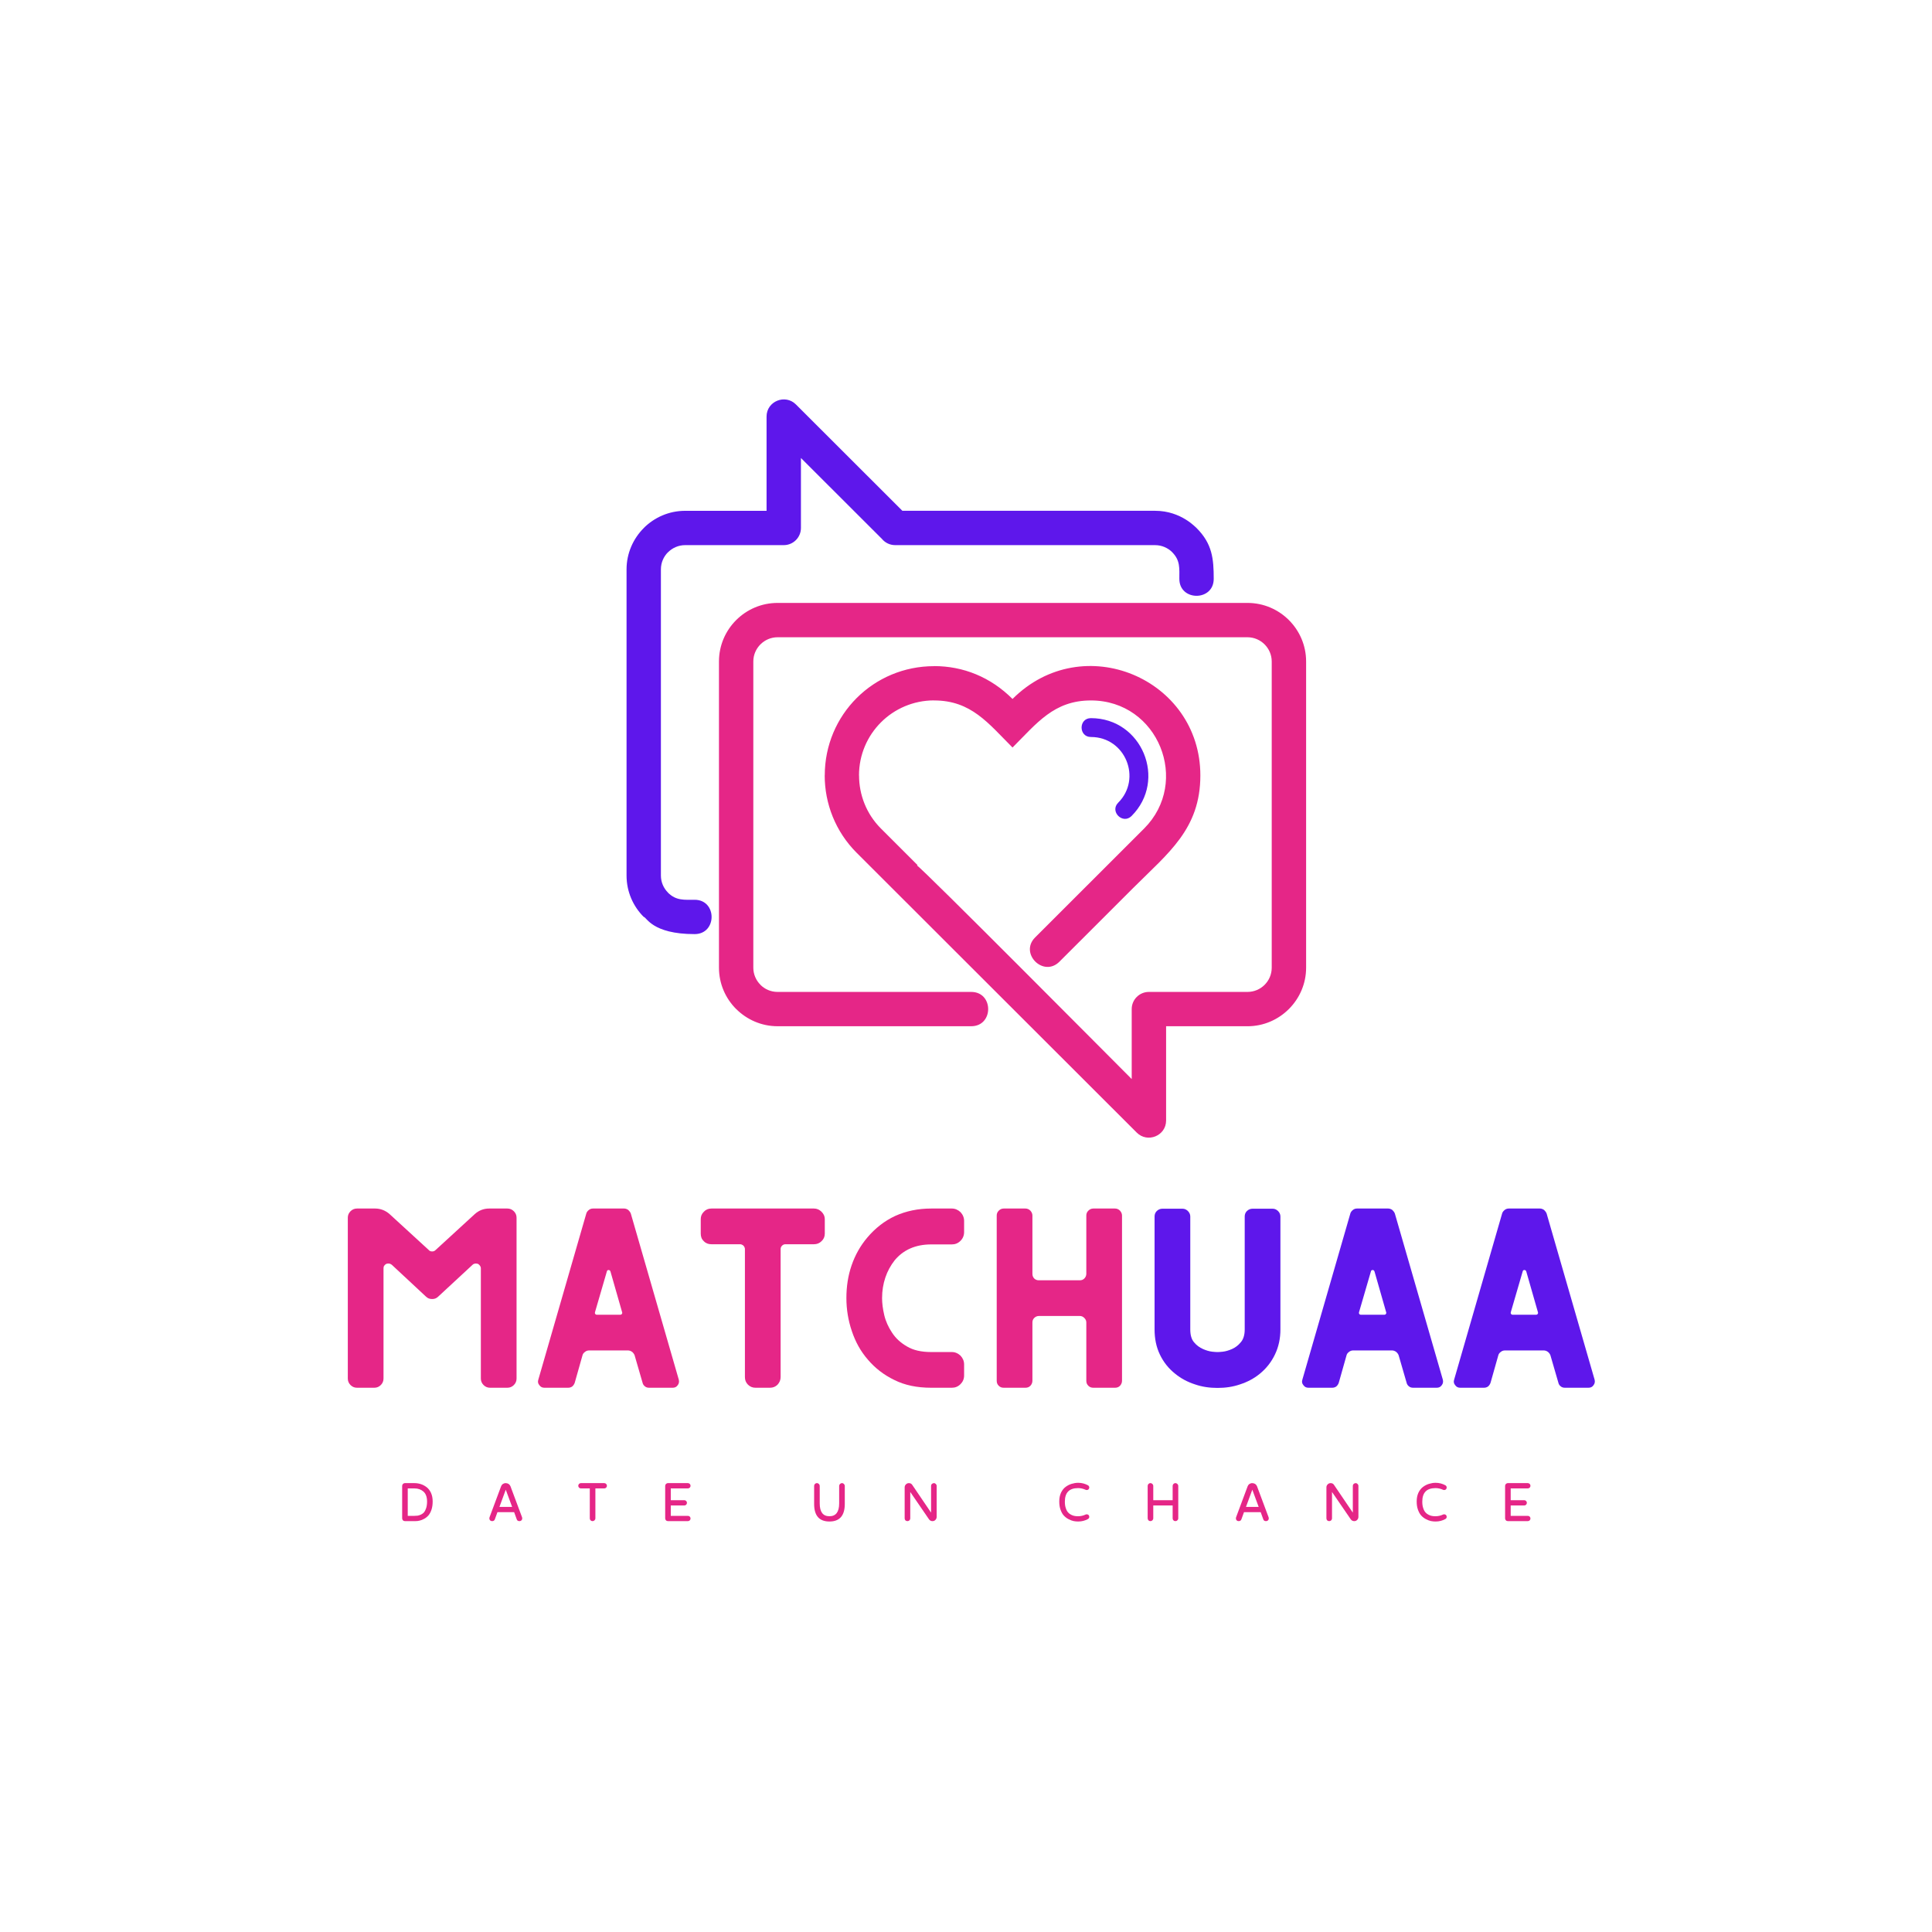 <svg xmlns="http://www.w3.org/2000/svg" xmlns:xlink="http://www.w3.org/1999/xlink" width="500" zoomAndPan="magnify" viewBox="0 0 375 375" height="500" preserveAspectRatio="xMidYMid meet" version="1.0"><defs><g/><clipPath id="9b29fb7d59"><path d="M 139 117 L 253.562 117 L 253.562 221 L 139 221 Z M 139 117 " clip-rule="nonzero"/></clipPath><clipPath id="45e7c56753"><path d="M 121.562 77 L 236 77 L 236 182 L 121.562 182 Z M 121.562 77 " clip-rule="nonzero"/></clipPath></defs><rect x="-37.5" width="450" fill="#ffffff" y="-37.5" height="450" fill-opacity="1"/><rect x="-37.5" width="450" fill="#ffffff" y="-37.5" height="450" fill-opacity="1"/><rect x="-37.5" width="450" fill="#ffffff" y="-37.5" height="450" fill-opacity="1"/><g clip-path="url(#9b29fb7d59)"><path fill="#e52687" d="M 188.508 192.531 C 192.902 192.531 192.902 199.191 188.508 199.191 L 150.922 199.191 C 147.805 199.191 144.961 197.91 142.895 195.852 L 142.891 195.855 C 140.828 193.797 139.551 190.957 139.551 187.832 L 139.551 128.391 C 139.551 122.133 144.66 117.027 150.922 117.027 L 242.141 117.027 C 248.406 117.027 253.516 122.133 253.516 128.391 L 253.516 187.832 C 253.516 194.07 248.387 199.195 242.141 199.195 L 226.34 199.195 L 226.34 217.488 C 226.34 220.461 222.727 221.922 220.648 219.844 L 166.281 165.531 C 162.145 161.398 160.074 155.953 160.074 150.508 L 160.086 150.508 C 160.086 138.734 169.527 129.297 181.316 129.301 L 181.316 129.289 C 186.957 129.289 192.27 131.414 196.531 135.668 C 210.188 122.027 232.988 131.719 232.988 150.512 C 232.988 160.902 226.754 165.559 220.051 172.258 L 205.633 186.664 C 202.527 189.766 197.812 185.055 200.918 181.953 L 222.066 160.824 C 231.121 151.777 224.852 135.957 211.746 135.957 C 204.57 135.957 201.266 140.363 196.531 145.094 C 191.836 140.406 188.516 135.957 181.316 135.957 L 181.316 135.945 C 173.242 135.945 166.73 142.453 166.73 150.516 L 166.742 150.516 C 166.742 154.254 168.16 157.992 170.996 160.824 L 178.121 167.941 L 178.016 167.941 L 178.016 168.016 C 179.117 168.633 215.48 205.262 219.664 209.445 L 219.664 195.863 C 219.664 194.023 221.156 192.531 223 192.531 L 242.137 192.531 C 244.734 192.531 246.84 190.426 246.84 187.832 L 246.84 128.391 C 246.84 125.812 244.715 123.691 242.137 123.691 L 150.922 123.691 C 148.34 123.691 146.219 125.812 146.219 128.391 L 146.219 187.832 C 146.219 189.121 146.75 190.297 147.605 191.148 L 147.598 191.156 C 148.449 192.004 149.621 192.531 150.922 192.531 Z M 188.508 192.531 " fill-opacity="1" fill-rule="nonzero"/></g><g clip-path="url(#45e7c56753)"><path fill="#5e17eb" d="M 219.633 158.387 C 217.93 160.09 215.336 157.504 217.043 155.801 C 221.691 151.152 218.457 143.051 211.746 143.051 C 209.332 143.051 209.332 139.391 211.746 139.391 C 221.672 139.391 226.605 151.422 219.633 158.387 Z M 173.75 105.809 C 172.715 105.809 171.785 105.336 171.18 104.598 L 155.461 88.898 L 155.461 102.477 C 155.461 104.316 153.969 105.809 152.129 105.809 L 132.988 105.809 C 131.695 105.809 130.52 106.34 129.668 107.191 L 129.652 107.191 C 128.809 108.035 128.281 109.211 128.281 110.508 L 128.281 169.949 C 128.281 171.238 128.809 172.41 129.664 173.262 L 129.66 173.27 C 131.242 174.844 132.828 174.645 134.824 174.645 C 139.219 174.645 139.219 181.309 134.824 181.309 C 126.52 181.309 125.492 177.973 124.949 177.973 C 122.891 175.922 121.613 173.078 121.613 169.949 L 121.613 110.512 C 121.613 107.395 122.895 104.555 124.957 102.488 L 124.953 102.484 C 127.012 100.426 129.855 99.148 132.988 99.148 L 148.789 99.148 L 148.789 80.855 C 148.789 77.883 152.402 76.418 154.484 78.5 L 175.152 99.145 L 224.207 99.145 C 229.312 99.145 232.164 102.48 232.242 102.48 C 235.309 105.543 235.582 108.457 235.582 112.355 C 235.582 116.742 228.91 116.742 228.91 112.355 C 228.91 110.355 229.113 108.777 227.527 107.195 L 227.535 107.188 C 226.68 106.34 225.504 105.812 224.207 105.812 L 173.75 105.812 Z M 173.75 105.809 " fill-opacity="1" fill-rule="nonzero"/></g><g fill="#e52687" fill-opacity="1"><g transform="translate(63.31, 269.36)"><g><path d="M 35.168 -34.785 L 31.637 -34.785 C 30.551 -34.785 29.605 -34.398 28.836 -33.699 L 21.242 -26.734 C 21.031 -26.527 20.82 -26.457 20.578 -26.457 C 20.297 -26.457 20.086 -26.527 19.91 -26.734 L 12.316 -33.699 C 11.512 -34.398 10.566 -34.785 9.52 -34.785 L 5.984 -34.785 C 5.496 -34.785 5.074 -34.609 4.723 -34.258 C 4.375 -33.91 4.199 -33.488 4.199 -33 L 4.199 -1.785 C 4.199 -1.293 4.375 -0.875 4.723 -0.523 C 5.074 -0.176 5.496 0 5.984 0 L 9.344 0 C 9.832 0 10.254 -0.176 10.602 -0.523 C 10.953 -0.875 11.129 -1.293 11.129 -1.785 L 11.129 -23.168 C 11.129 -23.375 11.164 -23.551 11.27 -23.691 C 11.375 -23.832 11.512 -23.973 11.688 -24.043 C 11.828 -24.109 12.004 -24.109 12.215 -24.109 C 12.387 -24.078 12.562 -24.008 12.738 -23.867 L 19.352 -17.707 C 19.703 -17.355 20.086 -17.219 20.578 -17.219 C 21.031 -17.219 21.418 -17.355 21.766 -17.707 L 28.414 -23.867 C 28.555 -24.008 28.73 -24.078 28.941 -24.109 C 29.117 -24.109 29.289 -24.109 29.465 -24.043 C 29.605 -23.973 29.746 -23.832 29.852 -23.691 C 29.957 -23.551 30.023 -23.375 30.023 -23.168 L 30.023 -1.785 C 30.023 -1.293 30.199 -0.875 30.551 -0.523 C 30.898 -0.176 31.32 0 31.809 0 L 35.168 0 C 35.66 0 36.078 -0.176 36.43 -0.523 C 36.777 -0.875 36.953 -1.293 36.953 -1.785 L 36.953 -33 C 36.953 -33.488 36.777 -33.91 36.43 -34.258 C 36.078 -34.609 35.66 -34.785 35.168 -34.785 Z M 35.168 -34.785 "/></g></g></g><g fill="#e52687" fill-opacity="1"><g transform="translate(102.356, 269.36)"><g><path d="M 29.395 -1.574 L 20.086 -33.805 C 19.98 -34.086 19.809 -34.293 19.598 -34.504 C 19.352 -34.68 19.07 -34.785 18.793 -34.785 L 12.738 -34.785 C 12.422 -34.785 12.145 -34.68 11.934 -34.504 C 11.688 -34.293 11.512 -34.086 11.441 -33.805 L 2.133 -1.574 C 1.996 -1.156 2.066 -0.805 2.344 -0.488 C 2.59 -0.141 2.906 0 3.324 0 L 7.91 0 C 8.188 0 8.469 -0.07 8.715 -0.246 C 8.922 -0.422 9.098 -0.664 9.203 -0.98 L 10.707 -6.301 C 10.777 -6.578 10.953 -6.789 11.199 -6.965 C 11.41 -7.141 11.688 -7.242 12.004 -7.242 L 19.527 -7.242 C 19.809 -7.242 20.086 -7.141 20.332 -6.965 C 20.543 -6.789 20.715 -6.578 20.82 -6.301 L 22.363 -0.98 C 22.43 -0.664 22.605 -0.422 22.852 -0.246 C 23.062 -0.07 23.34 0 23.656 0 L 28.207 0 C 28.625 0 28.941 -0.141 29.184 -0.488 C 29.43 -0.805 29.5 -1.156 29.395 -1.574 Z M 18.059 -14.172 L 13.473 -14.172 C 13.332 -14.172 13.262 -14.207 13.191 -14.312 C 13.121 -14.383 13.09 -14.488 13.121 -14.629 L 15.434 -22.57 C 15.469 -22.746 15.574 -22.852 15.781 -22.852 C 15.957 -22.852 16.062 -22.746 16.133 -22.57 L 18.406 -14.629 C 18.441 -14.488 18.406 -14.383 18.336 -14.312 C 18.266 -14.207 18.164 -14.172 18.059 -14.172 Z M 18.059 -14.172 "/></g></g></g><g fill="#e52687" fill-opacity="1"><g transform="translate(131.815, 269.36)"><g><path d="M 26.176 -34.785 L 6.266 -34.785 C 5.668 -34.785 5.18 -34.574 4.793 -34.156 C 4.375 -33.734 4.199 -33.281 4.199 -32.719 L 4.199 -29.922 C 4.199 -29.324 4.375 -28.836 4.793 -28.449 C 5.18 -28.031 5.668 -27.855 6.266 -27.855 L 11.828 -27.855 C 12.074 -27.855 12.281 -27.75 12.492 -27.574 C 12.668 -27.367 12.773 -27.156 12.773 -26.91 L 12.773 -2.066 C 12.773 -1.504 12.949 -1.016 13.367 -0.594 C 13.789 -0.176 14.277 0 14.836 0 L 17.637 0 C 18.195 0 18.688 -0.176 19.105 -0.594 C 19.492 -1.016 19.703 -1.504 19.703 -2.066 L 19.703 -26.91 C 19.703 -27.156 19.773 -27.367 19.98 -27.574 C 20.156 -27.75 20.367 -27.855 20.648 -27.855 L 26.176 -27.855 C 26.734 -27.855 27.227 -28.031 27.645 -28.449 C 28.066 -28.836 28.277 -29.324 28.277 -29.922 L 28.277 -32.719 C 28.277 -33.281 28.066 -33.734 27.645 -34.156 C 27.227 -34.574 26.734 -34.785 26.176 -34.785 Z M 26.176 -34.785 "/></g></g></g><g fill="#e52687" fill-opacity="1"><g transform="translate(162.183, 269.36)"><g><path d="M 18.547 -27.82 L 22.57 -27.82 C 23.203 -27.82 23.762 -28.031 24.25 -28.52 C 24.707 -28.977 24.949 -29.535 24.949 -30.234 L 24.949 -32.371 C 24.949 -33.035 24.707 -33.594 24.25 -34.086 C 23.762 -34.539 23.203 -34.785 22.57 -34.785 L 18.547 -34.785 C 15.992 -34.785 13.684 -34.293 11.582 -33.352 C 9.484 -32.371 7.699 -30.969 6.16 -29.152 C 4.828 -27.574 3.812 -25.789 3.113 -23.762 C 2.414 -21.73 2.102 -19.633 2.102 -17.391 C 2.102 -15.223 2.449 -13.09 3.148 -11.023 C 3.848 -8.922 4.863 -7.07 6.266 -5.461 C 7.664 -3.812 9.379 -2.484 11.41 -1.504 C 13.438 -0.488 15.816 0 18.547 0 L 22.57 0 C 23.203 0 23.762 -0.211 24.25 -0.699 C 24.707 -1.156 24.949 -1.715 24.949 -2.379 L 24.949 -4.516 C 24.949 -5.18 24.707 -5.738 24.25 -6.23 C 23.762 -6.684 23.203 -6.93 22.57 -6.93 L 18.547 -6.93 C 16.656 -6.93 15.082 -7.277 13.859 -8.016 C 12.633 -8.715 11.652 -9.625 10.953 -10.707 C 10.254 -11.758 9.727 -12.914 9.449 -14.102 C 9.168 -15.293 9.027 -16.414 9.027 -17.391 C 9.027 -18.793 9.238 -20.121 9.66 -21.383 C 10.078 -22.641 10.707 -23.762 11.477 -24.742 C 13.156 -26.77 15.539 -27.82 18.547 -27.82 Z M 18.547 -27.82 "/></g></g></g><g fill="#e52687" fill-opacity="1"><g transform="translate(189.263, 269.36)"><g><path d="M 27.156 -34.785 L 22.957 -34.785 C 22.57 -34.785 22.258 -34.645 21.977 -34.363 C 21.695 -34.086 21.59 -33.77 21.59 -33.418 L 21.59 -22.117 C 21.59 -21.766 21.453 -21.453 21.207 -21.207 C 20.961 -20.961 20.684 -20.855 20.332 -20.855 L 12.387 -20.855 C 12.039 -20.855 11.723 -20.961 11.477 -21.207 C 11.234 -21.453 11.129 -21.766 11.129 -22.117 L 11.129 -33.418 C 11.129 -33.77 10.988 -34.086 10.742 -34.363 C 10.465 -34.645 10.148 -34.785 9.762 -34.785 L 5.562 -34.785 C 5.18 -34.785 4.863 -34.645 4.586 -34.363 C 4.305 -34.086 4.199 -33.77 4.199 -33.418 L 4.199 -1.363 C 4.199 -0.98 4.305 -0.664 4.586 -0.387 C 4.863 -0.105 5.18 0 5.562 0 L 9.762 0 C 10.148 0 10.465 -0.105 10.742 -0.387 C 10.988 -0.664 11.129 -0.98 11.129 -1.363 L 11.129 -12.668 C 11.129 -13.02 11.234 -13.297 11.477 -13.543 C 11.723 -13.789 12.039 -13.93 12.387 -13.93 L 20.332 -13.93 C 20.684 -13.93 20.961 -13.789 21.207 -13.543 C 21.453 -13.297 21.59 -13.02 21.59 -12.668 L 21.59 -1.363 C 21.59 -0.98 21.695 -0.664 21.977 -0.387 C 22.258 -0.105 22.57 0 22.957 0 L 27.156 0 C 27.539 0 27.855 -0.105 28.137 -0.387 C 28.379 -0.664 28.52 -0.98 28.52 -1.363 L 28.52 -33.418 C 28.52 -33.77 28.379 -34.086 28.137 -34.363 C 27.855 -34.645 27.539 -34.785 27.156 -34.785 Z M 27.156 -34.785 "/></g></g></g><g fill="#5e17eb" fill-opacity="1"><g transform="translate(219.903, 269.36)"><g><path d="M 27.121 -34.75 L 23.203 -34.75 C 22.781 -34.75 22.398 -34.574 22.117 -34.293 C 21.836 -34.016 21.695 -33.664 21.695 -33.246 L 21.695 -11.305 C 21.695 -10.219 21.418 -9.379 20.926 -8.82 C 20.438 -8.223 19.875 -7.805 19.246 -7.523 C 18.617 -7.242 18.023 -7.07 17.461 -7 C 16.902 -6.93 16.551 -6.93 16.414 -6.93 C 16.273 -6.93 15.922 -6.93 15.363 -7 C 14.801 -7.07 14.207 -7.242 13.578 -7.523 C 12.949 -7.805 12.352 -8.223 11.863 -8.82 C 11.375 -9.379 11.129 -10.219 11.129 -11.305 L 11.129 -33.246 C 11.129 -33.664 10.953 -34.016 10.672 -34.293 C 10.395 -34.574 10.043 -34.75 9.625 -34.75 L 5.703 -34.75 C 5.285 -34.75 4.898 -34.574 4.621 -34.293 C 4.34 -34.016 4.199 -33.664 4.199 -33.246 L 4.199 -11.305 C 4.199 -9.555 4.516 -7.945 5.215 -6.473 C 5.914 -5.004 6.895 -3.746 8.223 -2.695 C 9.344 -1.785 10.602 -1.121 12.004 -0.664 C 13.402 -0.176 14.871 0.035 16.414 0.035 C 17.953 0.035 19.422 -0.176 20.82 -0.664 C 22.223 -1.121 23.48 -1.785 24.602 -2.695 C 25.895 -3.746 26.875 -5.004 27.574 -6.473 C 28.277 -7.945 28.625 -9.555 28.625 -11.305 L 28.625 -33.246 C 28.625 -33.664 28.449 -34.016 28.172 -34.293 C 27.891 -34.574 27.539 -34.75 27.121 -34.75 Z M 27.121 -34.75 "/></g></g></g><g fill="#5e17eb" fill-opacity="1"><g transform="translate(250.656, 269.36)"><g><path d="M 29.395 -1.574 L 20.086 -33.805 C 19.98 -34.086 19.809 -34.293 19.598 -34.504 C 19.352 -34.68 19.07 -34.785 18.793 -34.785 L 12.738 -34.785 C 12.422 -34.785 12.145 -34.68 11.934 -34.504 C 11.688 -34.293 11.512 -34.086 11.441 -33.805 L 2.133 -1.574 C 1.996 -1.156 2.066 -0.805 2.344 -0.488 C 2.59 -0.141 2.906 0 3.324 0 L 7.91 0 C 8.188 0 8.469 -0.07 8.715 -0.246 C 8.922 -0.422 9.098 -0.664 9.203 -0.98 L 10.707 -6.301 C 10.777 -6.578 10.953 -6.789 11.199 -6.965 C 11.41 -7.141 11.688 -7.242 12.004 -7.242 L 19.527 -7.242 C 19.809 -7.242 20.086 -7.141 20.332 -6.965 C 20.543 -6.789 20.715 -6.578 20.82 -6.301 L 22.363 -0.98 C 22.43 -0.664 22.605 -0.422 22.852 -0.246 C 23.062 -0.07 23.34 0 23.656 0 L 28.207 0 C 28.625 0 28.941 -0.141 29.184 -0.488 C 29.43 -0.805 29.5 -1.156 29.395 -1.574 Z M 18.059 -14.172 L 13.473 -14.172 C 13.332 -14.172 13.262 -14.207 13.191 -14.312 C 13.121 -14.383 13.09 -14.488 13.121 -14.629 L 15.434 -22.57 C 15.469 -22.746 15.574 -22.852 15.781 -22.852 C 15.957 -22.852 16.062 -22.746 16.133 -22.57 L 18.406 -14.629 C 18.441 -14.488 18.406 -14.383 18.336 -14.312 C 18.266 -14.207 18.164 -14.172 18.059 -14.172 Z M 18.059 -14.172 "/></g></g></g><g fill="#5e17eb" fill-opacity="1"><g transform="translate(280.115, 269.36)"><g><path d="M 29.395 -1.574 L 20.086 -33.805 C 19.98 -34.086 19.809 -34.293 19.598 -34.504 C 19.352 -34.68 19.07 -34.785 18.793 -34.785 L 12.738 -34.785 C 12.422 -34.785 12.145 -34.68 11.934 -34.504 C 11.688 -34.293 11.512 -34.086 11.441 -33.805 L 2.133 -1.574 C 1.996 -1.156 2.066 -0.805 2.344 -0.488 C 2.59 -0.141 2.906 0 3.324 0 L 7.91 0 C 8.188 0 8.469 -0.07 8.715 -0.246 C 8.922 -0.422 9.098 -0.664 9.203 -0.98 L 10.707 -6.301 C 10.777 -6.578 10.953 -6.789 11.199 -6.965 C 11.41 -7.141 11.688 -7.242 12.004 -7.242 L 19.527 -7.242 C 19.809 -7.242 20.086 -7.141 20.332 -6.965 C 20.543 -6.789 20.715 -6.578 20.82 -6.301 L 22.363 -0.98 C 22.43 -0.664 22.605 -0.422 22.852 -0.246 C 23.062 -0.07 23.34 0 23.656 0 L 28.207 0 C 28.625 0 28.941 -0.141 29.184 -0.488 C 29.43 -0.805 29.5 -1.156 29.395 -1.574 Z M 18.059 -14.172 L 13.473 -14.172 C 13.332 -14.172 13.262 -14.207 13.191 -14.312 C 13.121 -14.383 13.09 -14.488 13.121 -14.629 L 15.434 -22.57 C 15.469 -22.746 15.574 -22.852 15.781 -22.852 C 15.957 -22.852 16.062 -22.746 16.133 -22.57 L 18.406 -14.629 C 18.441 -14.488 18.406 -14.383 18.336 -14.312 C 18.266 -14.207 18.164 -14.172 18.059 -14.172 Z M 18.059 -14.172 "/></g></g></g><g fill="#e52687" fill-opacity="1"><g transform="translate(77.246, 295.249)"><g><path d="M 3.199 -7.375 L 1.352 -7.375 C 1.199 -7.375 1.062 -7.312 0.961 -7.211 C 0.863 -7.098 0.812 -6.973 0.812 -6.824 L 0.812 -0.551 C 0.812 -0.398 0.863 -0.262 0.961 -0.164 C 1.062 -0.051 1.199 0 1.352 0 L 3.348 0 C 3.637 0 3.926 -0.023 4.211 -0.102 C 4.5 -0.164 4.797 -0.289 5.109 -0.461 C 5.422 -0.637 5.699 -0.863 5.938 -1.137 C 6.16 -1.414 6.359 -1.773 6.512 -2.238 C 6.66 -2.699 6.734 -3.223 6.734 -3.824 C 6.734 -4.449 6.625 -5.012 6.41 -5.484 C 6.188 -5.961 5.898 -6.336 5.547 -6.598 C 5.199 -6.859 4.824 -7.062 4.426 -7.188 C 4.023 -7.312 3.625 -7.375 3.199 -7.375 Z M 3.188 -1.023 L 1.898 -1.023 L 1.898 -6.348 L 3.223 -6.348 C 3.91 -6.348 4.488 -6.137 4.949 -5.734 C 5.41 -5.324 5.648 -4.676 5.648 -3.785 C 5.648 -3.312 5.586 -2.887 5.473 -2.535 C 5.359 -2.188 5.223 -1.91 5.074 -1.723 C 4.91 -1.539 4.711 -1.387 4.473 -1.273 C 4.223 -1.164 4.012 -1.086 3.824 -1.062 C 3.625 -1.039 3.41 -1.023 3.188 -1.023 Z M 3.188 -1.023 "/></g></g></g><g fill="#e52687" fill-opacity="1"><g transform="translate(94.606, 295.249)"><g><path d="M 3.562 -7.375 C 3.348 -7.375 3.16 -7.312 3 -7.211 C 2.836 -7.098 2.723 -6.949 2.66 -6.773 L 0.414 -0.75 C 0.387 -0.676 0.375 -0.613 0.375 -0.539 C 0.375 -0.375 0.426 -0.25 0.523 -0.148 C 0.625 -0.051 0.75 0 0.914 0 C 1.176 0 1.352 -0.113 1.438 -0.336 L 1.949 -1.738 L 5.188 -1.738 L 5.699 -0.336 C 5.773 -0.113 5.949 0 6.223 0 C 6.375 0 6.512 -0.051 6.609 -0.148 C 6.711 -0.25 6.762 -0.375 6.762 -0.539 C 6.762 -0.613 6.75 -0.676 6.723 -0.75 L 4.473 -6.773 C 4.398 -6.949 4.285 -7.098 4.125 -7.211 C 3.949 -7.312 3.762 -7.375 3.562 -7.375 Z M 2.336 -2.762 L 3.562 -6.098 L 4.797 -2.762 Z M 2.336 -2.762 "/></g></g></g><g fill="#e52687" fill-opacity="1"><g transform="translate(111.741, 295.249)"><g><path d="M 2.738 -6.348 L 2.738 -0.551 C 2.738 -0.398 2.785 -0.262 2.887 -0.164 C 2.988 -0.051 3.125 0 3.273 0 C 3.426 0 3.551 -0.051 3.66 -0.164 C 3.762 -0.262 3.824 -0.398 3.824 -0.551 L 3.824 -6.348 L 5.547 -6.348 C 5.688 -6.348 5.812 -6.398 5.91 -6.5 C 6.012 -6.598 6.062 -6.711 6.062 -6.859 C 6.062 -7 6.012 -7.125 5.91 -7.223 C 5.812 -7.324 5.688 -7.375 5.547 -7.375 L 1.012 -7.375 C 0.863 -7.375 0.75 -7.324 0.648 -7.223 C 0.551 -7.125 0.5 -7 0.5 -6.859 C 0.5 -6.711 0.551 -6.598 0.648 -6.5 C 0.75 -6.398 0.863 -6.348 1.012 -6.348 Z M 2.738 -6.348 "/></g></g></g><g fill="#e52687" fill-opacity="1"><g transform="translate(128.3, 295.249)"><g><path d="M 1.898 -4.062 L 1.898 -6.348 L 5.223 -6.348 C 5.359 -6.348 5.484 -6.398 5.586 -6.5 C 5.688 -6.598 5.734 -6.711 5.734 -6.859 C 5.734 -7 5.688 -7.125 5.586 -7.223 C 5.484 -7.324 5.359 -7.375 5.223 -7.375 L 1.352 -7.375 C 1.199 -7.375 1.062 -7.312 0.961 -7.211 C 0.863 -7.098 0.812 -6.973 0.812 -6.824 L 0.812 -0.551 C 0.812 -0.398 0.863 -0.262 0.961 -0.164 C 1.062 -0.051 1.199 0 1.352 0 L 5.223 0 C 5.359 0 5.484 -0.051 5.586 -0.148 C 5.688 -0.25 5.734 -0.363 5.734 -0.512 C 5.734 -0.648 5.688 -0.773 5.586 -0.875 C 5.484 -0.977 5.359 -1.023 5.223 -1.023 L 1.898 -1.023 L 1.898 -3.035 L 4.523 -3.035 C 4.66 -3.035 4.785 -3.086 4.887 -3.188 C 4.984 -3.285 5.035 -3.398 5.035 -3.551 C 5.035 -3.688 4.984 -3.812 4.887 -3.91 C 4.785 -4.012 4.66 -4.062 4.523 -4.062 Z M 1.898 -4.062 "/></g></g></g><g fill="#e52687" fill-opacity="1"><g transform="translate(144.723, 295.249)"><g/></g></g><g fill="#e52687" fill-opacity="1"><g transform="translate(157.21, 295.249)"><g><path d="M 3.785 0.074 C 5.762 0.074 6.762 -1.062 6.762 -3.336 L 6.762 -6.824 C 6.762 -6.973 6.699 -7.098 6.598 -7.211 C 6.5 -7.312 6.375 -7.375 6.223 -7.375 C 6.074 -7.375 5.938 -7.312 5.836 -7.211 C 5.723 -7.098 5.672 -6.973 5.672 -6.824 L 5.672 -3.449 C 5.672 -1.773 5.035 -0.949 3.785 -0.949 C 2.523 -0.949 1.898 -1.773 1.898 -3.449 L 1.898 -6.824 C 1.898 -6.973 1.836 -7.098 1.738 -7.211 C 1.625 -7.312 1.5 -7.375 1.352 -7.375 C 1.199 -7.375 1.062 -7.312 0.961 -7.211 C 0.863 -7.098 0.812 -6.973 0.812 -6.824 L 0.812 -3.336 C 0.812 -1.062 1.801 0.074 3.785 0.074 Z M 3.785 0.074 "/></g></g></g><g fill="#e52687" fill-opacity="1"><g transform="translate(174.782, 295.249)"><g><path d="M 1.898 -5.66 L 5.547 -0.336 C 5.711 -0.113 5.938 0 6.211 0 C 6.438 0 6.625 -0.074 6.785 -0.238 C 6.938 -0.398 7.023 -0.602 7.023 -0.824 L 7.023 -6.836 C 7.023 -6.984 6.961 -7.109 6.859 -7.211 C 6.762 -7.312 6.637 -7.375 6.484 -7.375 C 6.336 -7.375 6.199 -7.312 6.098 -7.211 C 5.984 -7.109 5.938 -6.984 5.938 -6.836 L 5.938 -1.648 L 2.285 -7.035 C 2.137 -7.262 1.926 -7.375 1.625 -7.375 C 1.398 -7.375 1.199 -7.285 1.051 -7.125 C 0.887 -6.961 0.812 -6.773 0.812 -6.547 L 0.812 -0.539 C 0.812 -0.387 0.863 -0.25 0.961 -0.148 C 1.062 -0.051 1.199 0 1.352 0 C 1.5 0 1.625 -0.051 1.738 -0.148 C 1.836 -0.25 1.898 -0.387 1.898 -0.539 Z M 1.898 -5.66 "/></g></g></g><g fill="#e52687" fill-opacity="1"><g transform="translate(192.616, 295.249)"><g/></g></g><g fill="#e52687" fill-opacity="1"><g transform="translate(205.103, 295.249)"><g><path d="M 4.188 0.074 C 4.859 0.074 5.484 -0.086 6.086 -0.414 C 6.234 -0.512 6.324 -0.648 6.324 -0.836 C 6.324 -0.977 6.273 -1.086 6.188 -1.188 C 6.086 -1.273 5.973 -1.324 5.836 -1.324 C 5.734 -1.324 5.66 -1.301 5.609 -1.273 C 5.137 -1.051 4.648 -0.949 4.16 -0.949 C 3.926 -0.949 3.699 -0.961 3.5 -1 C 3.301 -1.023 3.074 -1.102 2.824 -1.227 C 2.574 -1.352 2.375 -1.5 2.199 -1.699 C 2.023 -1.898 1.875 -2.176 1.762 -2.535 C 1.637 -2.887 1.586 -3.312 1.586 -3.785 C 1.586 -5.535 2.438 -6.41 4.16 -6.41 C 4.648 -6.41 5.137 -6.297 5.609 -6.086 C 5.66 -6.047 5.734 -6.035 5.836 -6.035 C 5.973 -6.035 6.086 -6.074 6.188 -6.172 C 6.273 -6.273 6.324 -6.387 6.324 -6.523 C 6.324 -6.699 6.234 -6.848 6.086 -6.949 C 5.484 -7.273 4.848 -7.438 4.176 -7.438 C 3.723 -7.438 3.301 -7.359 2.887 -7.234 C 2.473 -7.109 2.086 -6.91 1.723 -6.637 C 1.352 -6.359 1.062 -5.984 0.836 -5.512 C 0.613 -5.023 0.5 -4.461 0.5 -3.824 C 0.5 -3.211 0.574 -2.676 0.75 -2.199 C 0.926 -1.723 1.137 -1.336 1.398 -1.062 C 1.66 -0.789 1.961 -0.551 2.312 -0.375 C 2.648 -0.199 2.973 -0.074 3.273 -0.012 C 3.574 0.051 3.887 0.074 4.188 0.074 Z M 4.188 0.074 "/></g></g></g><g fill="#e52687" fill-opacity="1"><g transform="translate(221.95, 295.249)"><g><path d="M 5.66 -3.035 L 5.66 -0.551 C 5.66 -0.398 5.711 -0.262 5.812 -0.164 C 5.91 -0.051 6.047 0 6.199 0 C 6.348 0 6.473 -0.051 6.586 -0.164 C 6.688 -0.262 6.75 -0.398 6.75 -0.551 L 6.75 -6.824 C 6.75 -6.973 6.688 -7.098 6.586 -7.211 C 6.473 -7.312 6.348 -7.375 6.199 -7.375 C 6.047 -7.375 5.91 -7.312 5.812 -7.211 C 5.711 -7.098 5.66 -6.973 5.66 -6.824 L 5.66 -4.062 L 1.898 -4.062 L 1.898 -6.824 C 1.898 -6.973 1.836 -7.098 1.738 -7.211 C 1.625 -7.312 1.5 -7.375 1.352 -7.375 C 1.199 -7.375 1.062 -7.312 0.961 -7.211 C 0.863 -7.098 0.812 -6.973 0.812 -6.824 L 0.812 -0.551 C 0.812 -0.398 0.863 -0.262 0.961 -0.164 C 1.062 -0.051 1.199 0 1.352 0 C 1.5 0 1.625 -0.051 1.738 -0.164 C 1.836 -0.262 1.898 -0.398 1.898 -0.551 L 1.898 -3.035 Z M 5.66 -3.035 "/></g></g></g><g fill="#e52687" fill-opacity="1"><g transform="translate(239.51, 295.249)"><g><path d="M 3.562 -7.375 C 3.348 -7.375 3.16 -7.312 3 -7.211 C 2.836 -7.098 2.723 -6.949 2.66 -6.773 L 0.414 -0.75 C 0.387 -0.676 0.375 -0.613 0.375 -0.539 C 0.375 -0.375 0.426 -0.25 0.523 -0.148 C 0.625 -0.051 0.75 0 0.914 0 C 1.176 0 1.352 -0.113 1.438 -0.336 L 1.949 -1.738 L 5.188 -1.738 L 5.699 -0.336 C 5.773 -0.113 5.949 0 6.223 0 C 6.375 0 6.512 -0.051 6.609 -0.148 C 6.711 -0.25 6.762 -0.375 6.762 -0.539 C 6.762 -0.613 6.75 -0.676 6.723 -0.75 L 4.473 -6.773 C 4.398 -6.949 4.285 -7.098 4.125 -7.211 C 3.949 -7.312 3.762 -7.375 3.562 -7.375 Z M 2.336 -2.762 L 3.562 -6.098 L 4.797 -2.762 Z M 2.336 -2.762 "/></g></g></g><g fill="#e52687" fill-opacity="1"><g transform="translate(256.644, 295.249)"><g><path d="M 1.898 -5.66 L 5.547 -0.336 C 5.711 -0.113 5.938 0 6.211 0 C 6.438 0 6.625 -0.074 6.785 -0.238 C 6.938 -0.398 7.023 -0.602 7.023 -0.824 L 7.023 -6.836 C 7.023 -6.984 6.961 -7.109 6.859 -7.211 C 6.762 -7.312 6.637 -7.375 6.484 -7.375 C 6.336 -7.375 6.199 -7.312 6.098 -7.211 C 5.984 -7.109 5.938 -6.984 5.938 -6.836 L 5.938 -1.648 L 2.285 -7.035 C 2.137 -7.262 1.926 -7.375 1.625 -7.375 C 1.398 -7.375 1.199 -7.285 1.051 -7.125 C 0.887 -6.961 0.812 -6.773 0.812 -6.547 L 0.812 -0.539 C 0.812 -0.387 0.863 -0.25 0.961 -0.148 C 1.062 -0.051 1.199 0 1.352 0 C 1.5 0 1.625 -0.051 1.738 -0.148 C 1.836 -0.25 1.898 -0.387 1.898 -0.539 Z M 1.898 -5.66 "/></g></g></g><g fill="#e52687" fill-opacity="1"><g transform="translate(274.479, 295.249)"><g><path d="M 4.188 0.074 C 4.859 0.074 5.484 -0.086 6.086 -0.414 C 6.234 -0.512 6.324 -0.648 6.324 -0.836 C 6.324 -0.977 6.273 -1.086 6.188 -1.188 C 6.086 -1.273 5.973 -1.324 5.836 -1.324 C 5.734 -1.324 5.66 -1.301 5.609 -1.273 C 5.137 -1.051 4.648 -0.949 4.16 -0.949 C 3.926 -0.949 3.699 -0.961 3.5 -1 C 3.301 -1.023 3.074 -1.102 2.824 -1.227 C 2.574 -1.352 2.375 -1.5 2.199 -1.699 C 2.023 -1.898 1.875 -2.176 1.762 -2.535 C 1.637 -2.887 1.586 -3.312 1.586 -3.785 C 1.586 -5.535 2.438 -6.41 4.16 -6.41 C 4.648 -6.41 5.137 -6.297 5.609 -6.086 C 5.66 -6.047 5.734 -6.035 5.836 -6.035 C 5.973 -6.035 6.086 -6.074 6.188 -6.172 C 6.273 -6.273 6.324 -6.387 6.324 -6.523 C 6.324 -6.699 6.234 -6.848 6.086 -6.949 C 5.484 -7.273 4.848 -7.438 4.176 -7.438 C 3.723 -7.438 3.301 -7.359 2.887 -7.234 C 2.473 -7.109 2.086 -6.91 1.723 -6.637 C 1.352 -6.359 1.062 -5.984 0.836 -5.512 C 0.613 -5.023 0.5 -4.461 0.5 -3.824 C 0.5 -3.211 0.574 -2.676 0.75 -2.199 C 0.926 -1.723 1.137 -1.336 1.398 -1.062 C 1.66 -0.789 1.961 -0.551 2.312 -0.375 C 2.648 -0.199 2.973 -0.074 3.273 -0.012 C 3.574 0.051 3.887 0.074 4.188 0.074 Z M 4.188 0.074 "/></g></g></g><g fill="#e52687" fill-opacity="1"><g transform="translate(291.326, 295.249)"><g><path d="M 1.898 -4.062 L 1.898 -6.348 L 5.223 -6.348 C 5.359 -6.348 5.484 -6.398 5.586 -6.5 C 5.688 -6.598 5.734 -6.711 5.734 -6.859 C 5.734 -7 5.688 -7.125 5.586 -7.223 C 5.484 -7.324 5.359 -7.375 5.223 -7.375 L 1.352 -7.375 C 1.199 -7.375 1.062 -7.312 0.961 -7.211 C 0.863 -7.098 0.812 -6.973 0.812 -6.824 L 0.812 -0.551 C 0.812 -0.398 0.863 -0.262 0.961 -0.164 C 1.062 -0.051 1.199 0 1.352 0 L 5.223 0 C 5.359 0 5.484 -0.051 5.586 -0.148 C 5.688 -0.25 5.734 -0.363 5.734 -0.512 C 5.734 -0.648 5.688 -0.773 5.586 -0.875 C 5.484 -0.977 5.359 -1.023 5.223 -1.023 L 1.898 -1.023 L 1.898 -3.035 L 4.523 -3.035 C 4.66 -3.035 4.785 -3.086 4.887 -3.188 C 4.984 -3.285 5.035 -3.398 5.035 -3.551 C 5.035 -3.688 4.984 -3.812 4.887 -3.91 C 4.785 -4.012 4.66 -4.062 4.523 -4.062 Z M 1.898 -4.062 "/></g></g></g></svg>